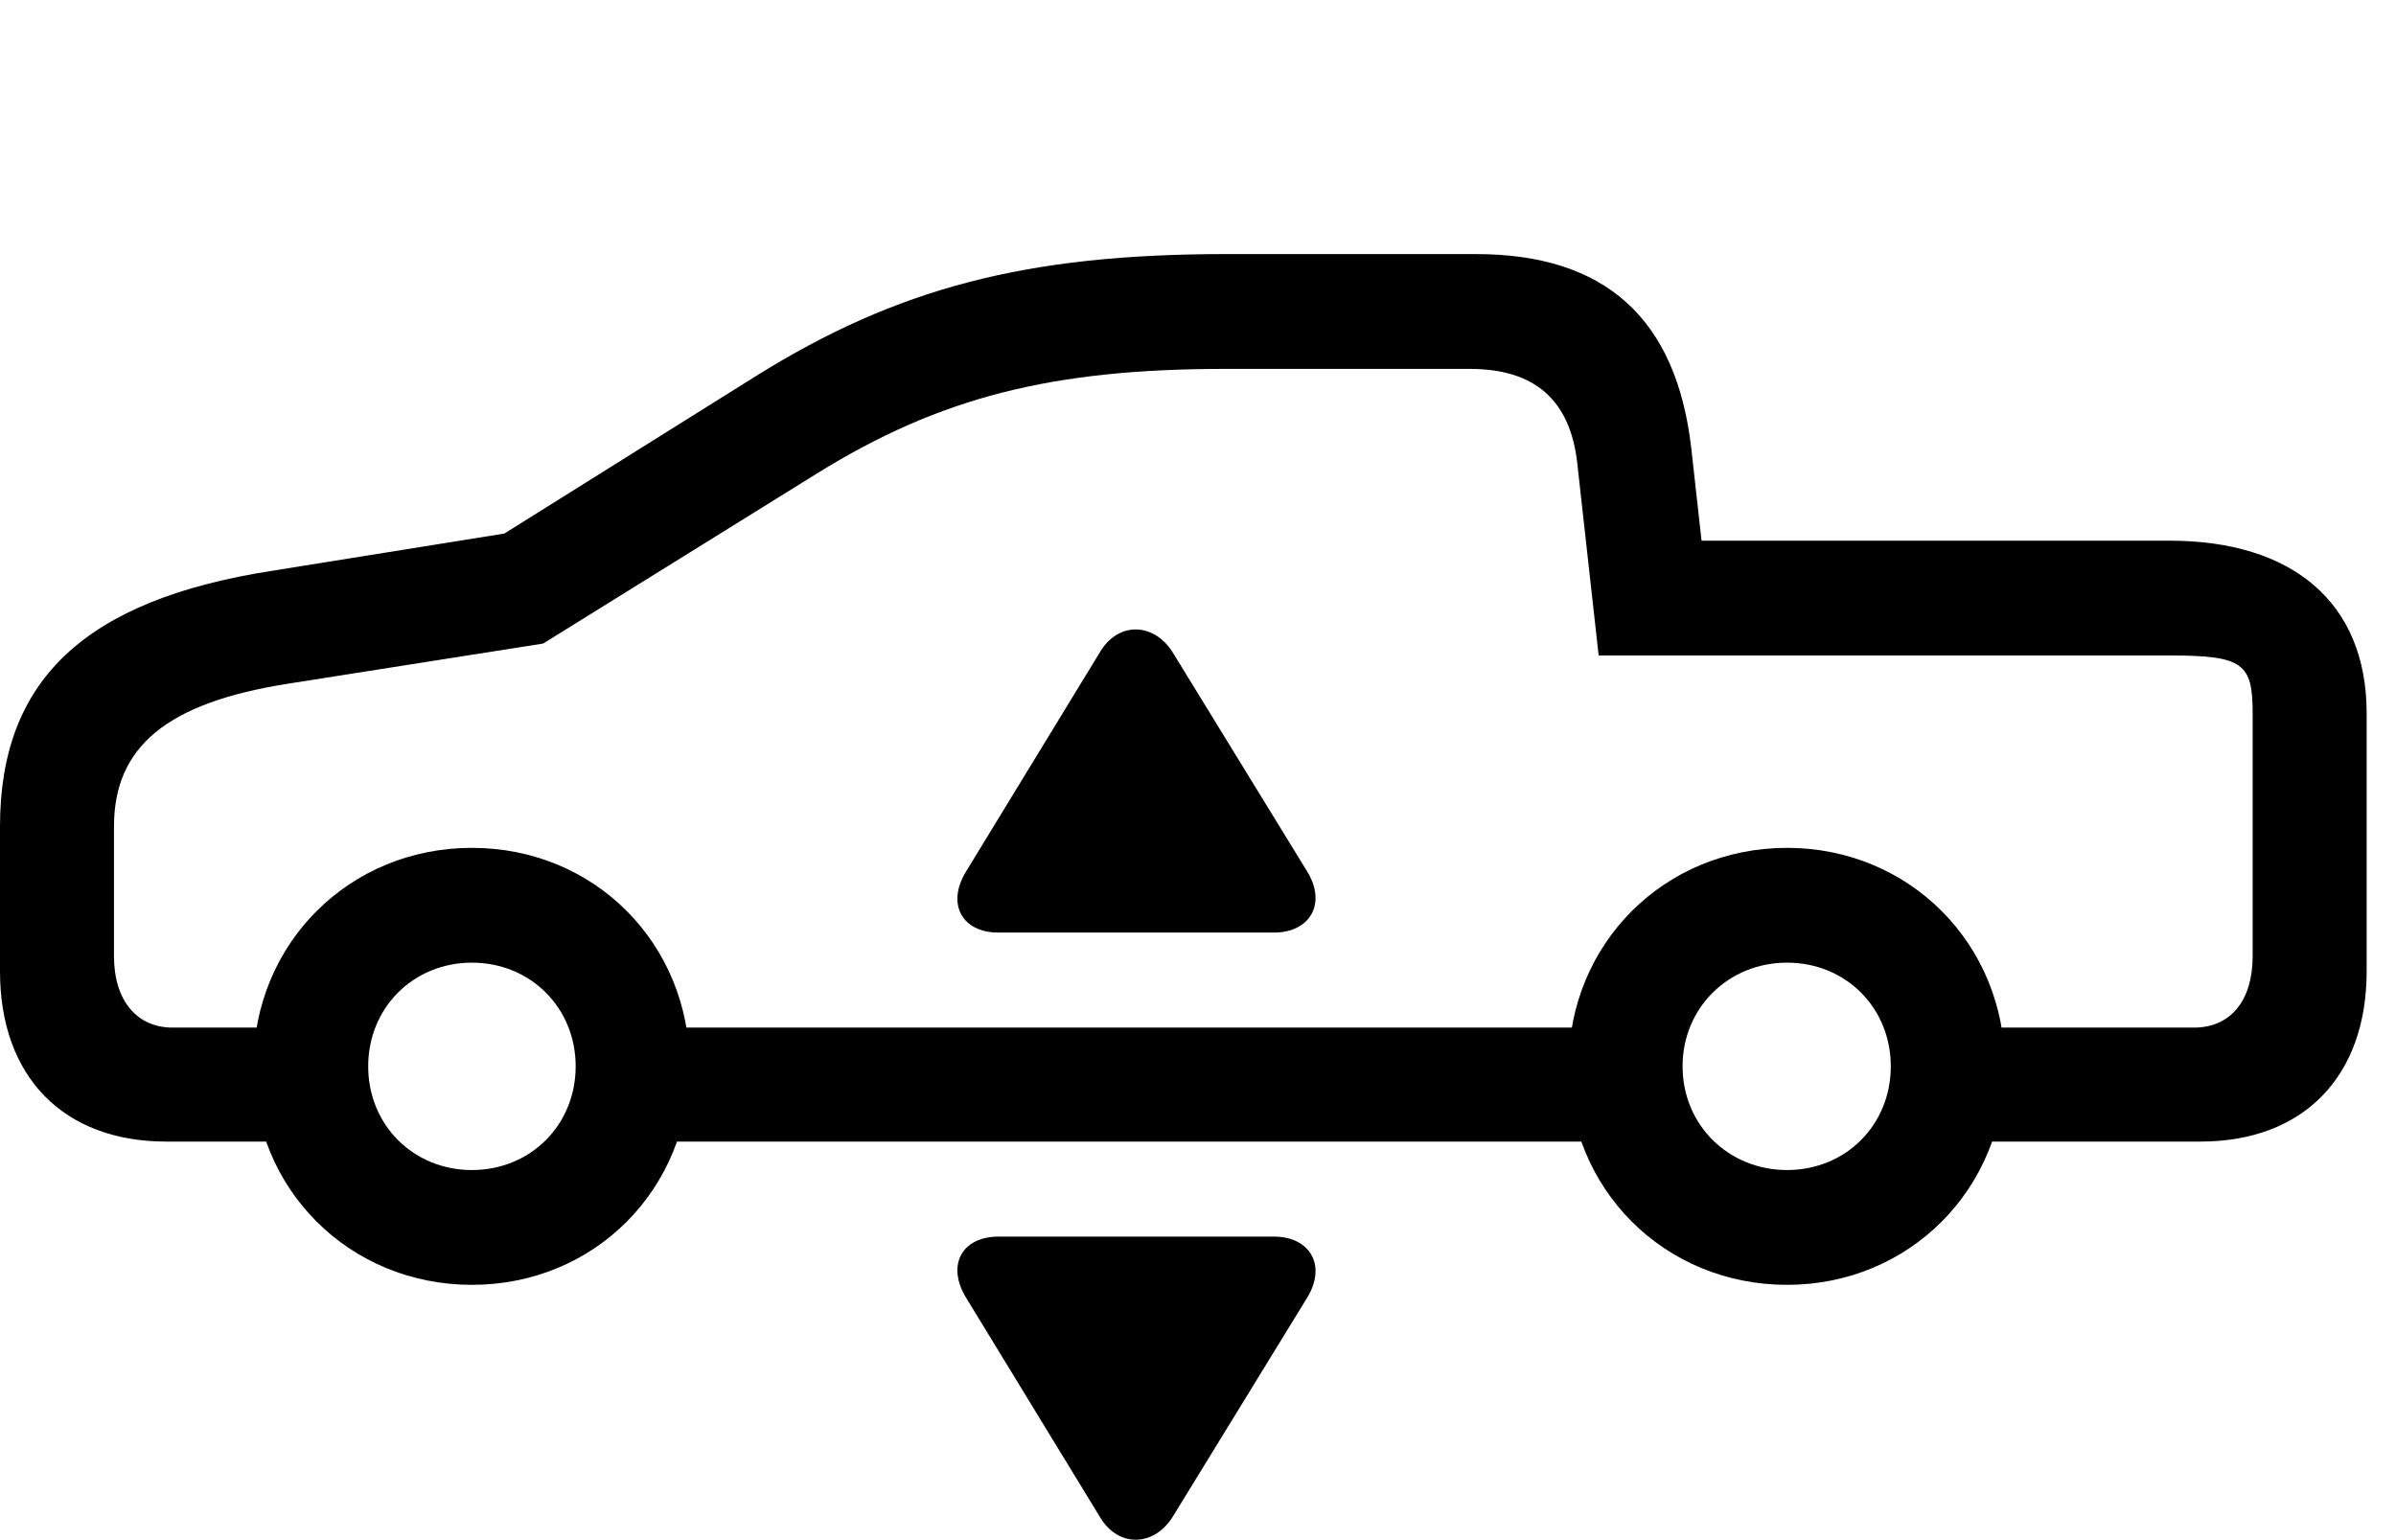 <svg version="1.1" xmlns="http://www.w3.org/2000/svg" xmlns:xlink="http://www.w3.org/1999/xlink" width="29.551" height="18.992" viewBox="0 0 29.551 18.992">
 <g>
  <rect height="18.992" opacity="0" width="29.551" x="0" y="0"/>
  <path d="M2.051 14.081L4.121 14.081L4.121 12.675L2.129 12.675C1.689 12.675 1.406 12.342 1.406 11.796L1.406 10.194C1.406 9.208 2.061 8.671 3.535 8.436L6.699 7.938L10.078 5.839C11.592 4.901 12.969 4.55 15.117 4.55L18.125 4.55C18.926 4.55 19.365 4.93 19.453 5.712L19.717 8.085L26.758 8.085C27.666 8.085 27.783 8.182 27.783 8.798L27.783 11.796C27.783 12.342 27.51 12.675 27.061 12.675L24.102 12.675L24.102 14.081L27.139 14.081C28.408 14.081 29.189 13.28 29.189 11.981L29.189 8.798C29.189 7.43 28.271 6.669 26.758 6.669L20.986 6.669L20.859 5.526C20.674 3.925 19.795 3.134 18.203 3.134L15.117 3.134C12.656 3.134 11.065 3.553 9.326 4.637L6.221 6.581L3.359 7.04C1.035 7.401 0 8.397 0 10.194L0 11.981C0 13.28 0.781 14.081 2.051 14.081ZM7.617 14.081L20.273 14.081L20.273 12.675L7.617 12.675ZM5.82 15.848C7.334 15.848 8.506 14.667 8.506 13.153C8.506 11.639 7.334 10.458 5.82 10.458C4.307 10.458 3.125 11.639 3.125 13.153C3.125 14.667 4.307 15.848 5.82 15.848ZM5.82 14.432C5.098 14.432 4.541 13.876 4.541 13.153C4.541 12.43 5.098 11.874 5.82 11.874C6.543 11.874 7.1 12.43 7.1 13.153C7.1 13.876 6.543 14.432 5.82 14.432ZM22.041 15.848C23.545 15.848 24.727 14.667 24.727 13.153C24.727 11.639 23.545 10.458 22.041 10.458C20.527 10.458 19.346 11.639 19.346 13.153C19.346 14.667 20.527 15.848 22.041 15.848ZM22.041 14.432C21.318 14.432 20.752 13.876 20.752 13.153C20.752 12.43 21.318 11.874 22.041 11.874C22.764 11.874 23.32 12.43 23.32 13.153C23.32 13.876 22.764 14.432 22.041 14.432Z" fill="currentColor"/>
  <path d="M12.315 15.253C11.865 15.253 11.67 15.604 11.914 16.005L13.565 18.71C13.789 19.091 14.229 19.081 14.463 18.71L16.123 16.005C16.367 15.604 16.152 15.253 15.713 15.253Z" fill="currentColor"/>
  <path d="M12.315 11.503L15.713 11.503C16.152 11.503 16.367 11.151 16.123 10.751L14.463 8.046C14.229 7.675 13.789 7.665 13.565 8.046L11.914 10.751C11.67 11.151 11.865 11.503 12.315 11.503Z" fill="currentColor"/>
 </g>
</svg>
